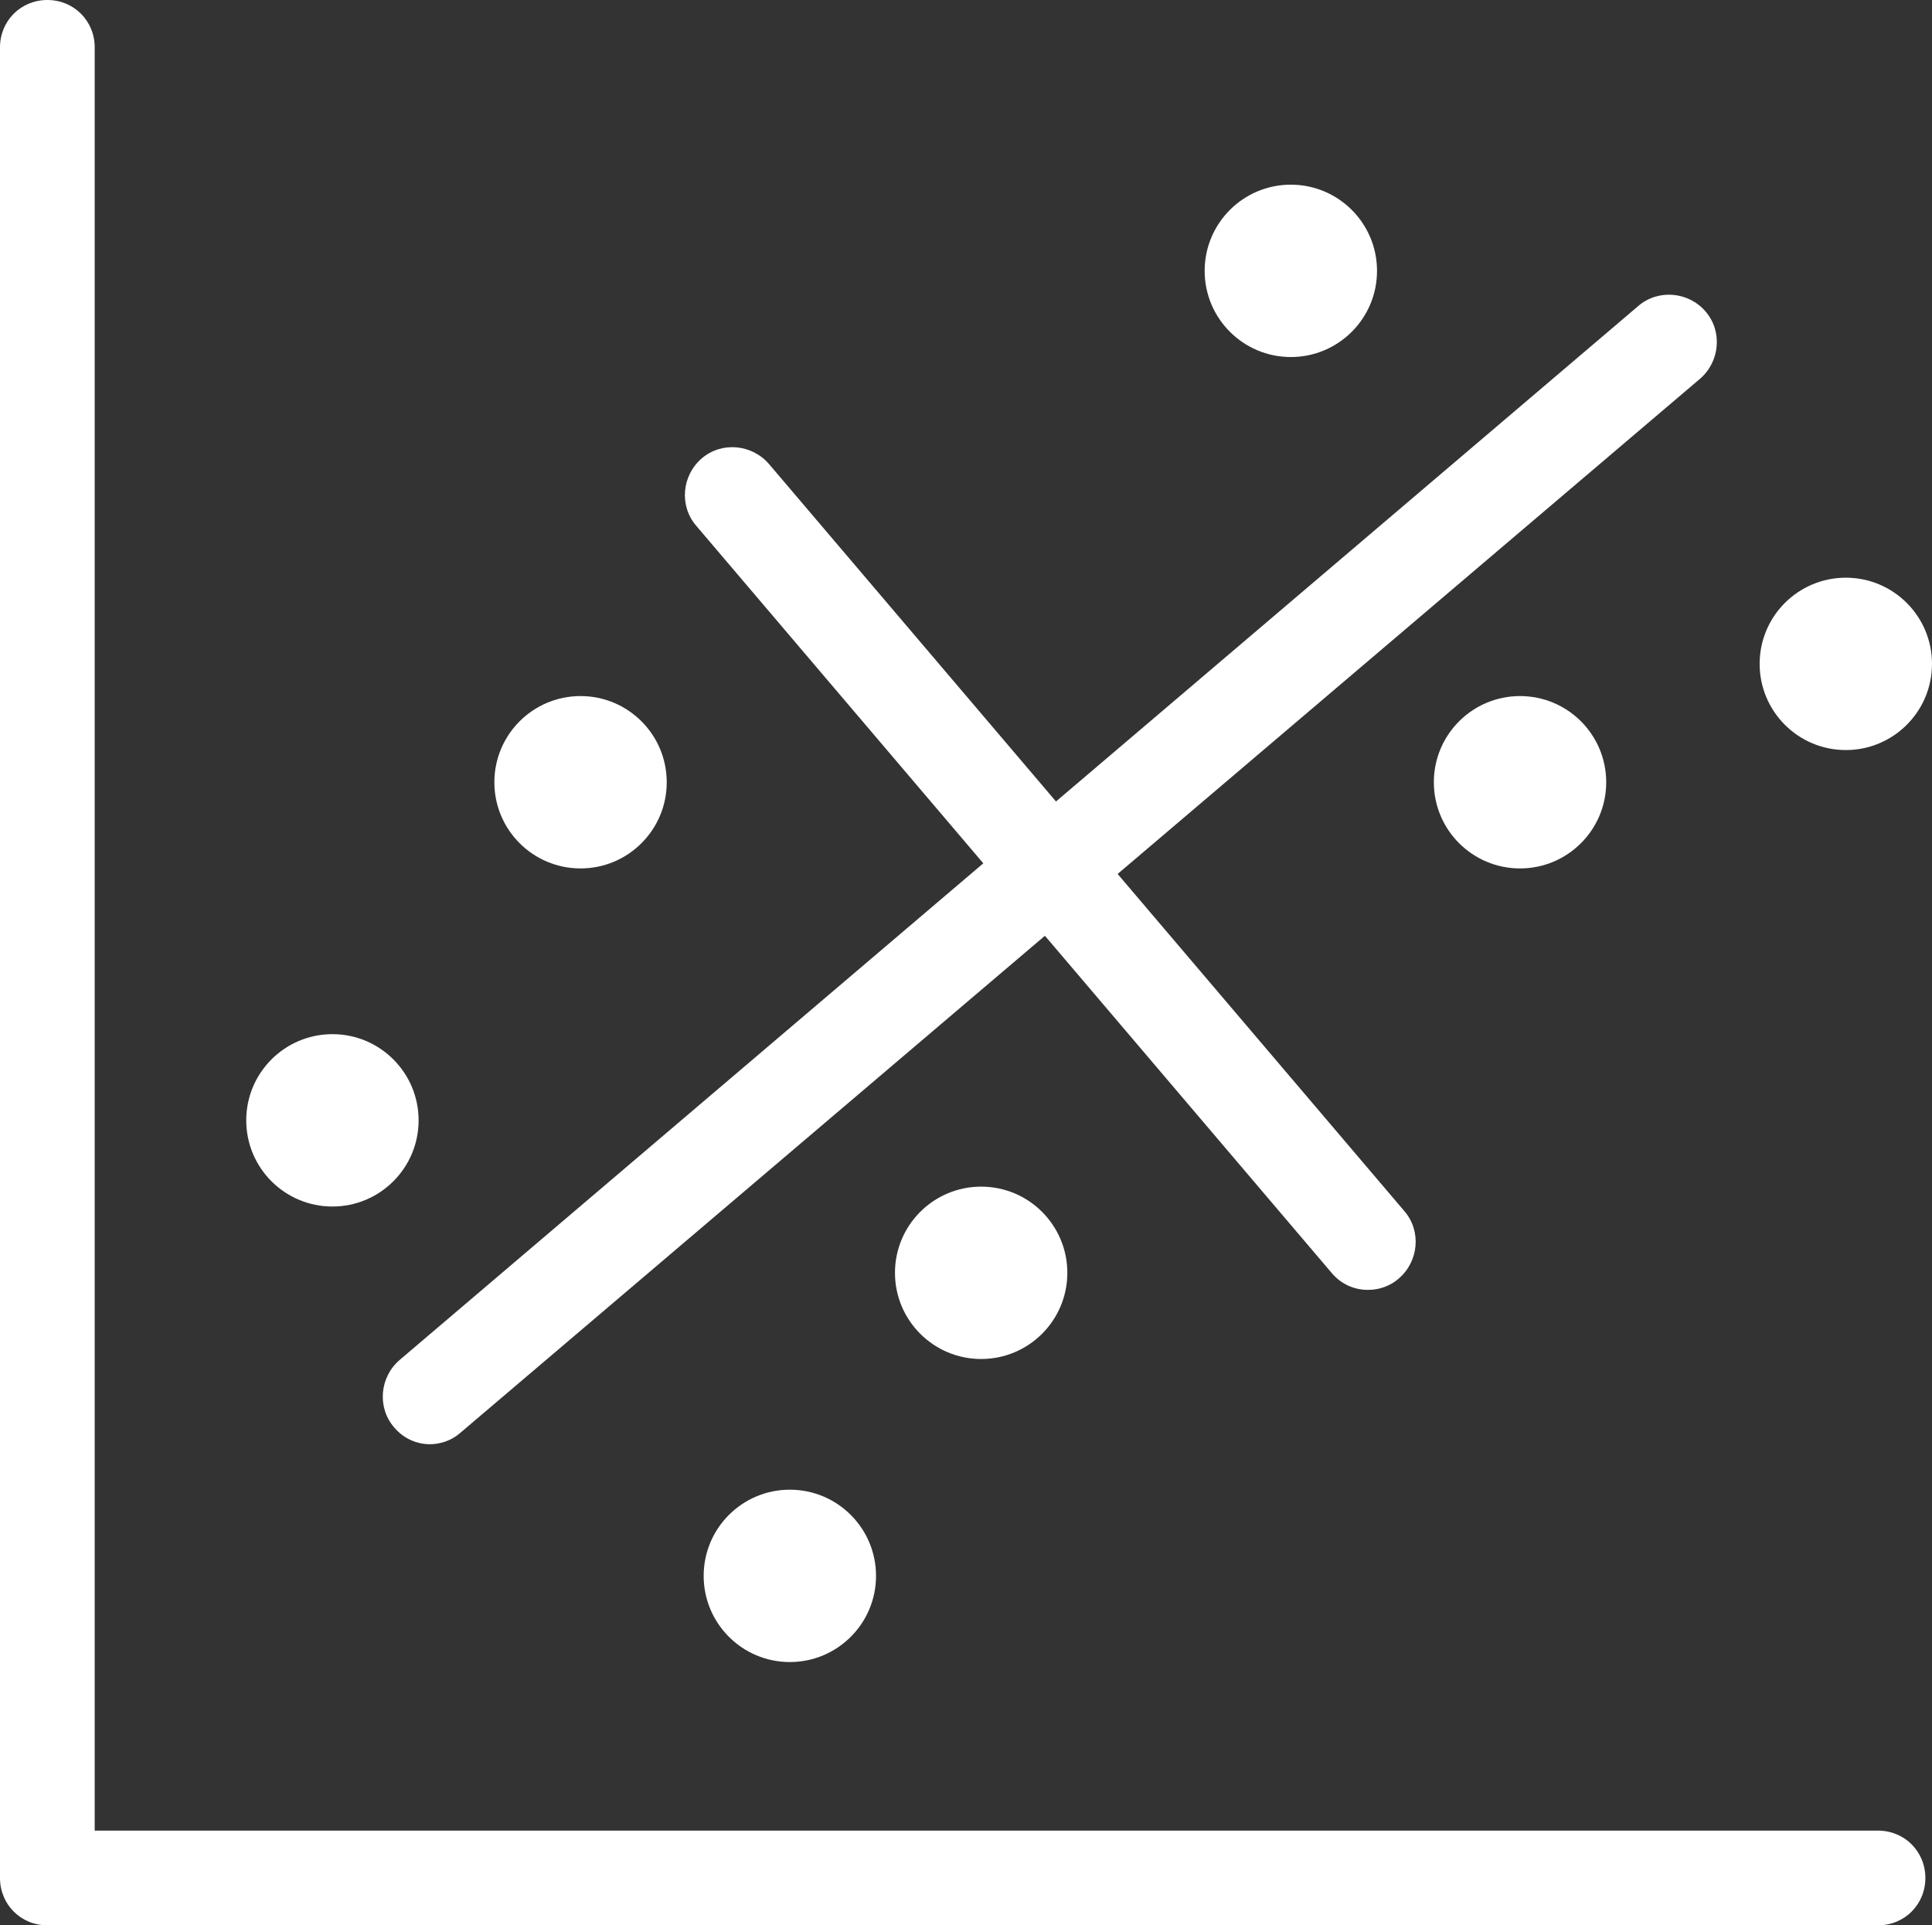 <?xml version="1.0" encoding="UTF-8"?>
<svg id="Capa_2" xmlns="http://www.w3.org/2000/svg" viewBox="0 0 20.4 20.33">
  <rect x="0" y="0" width="20.4" height="20.33" fill="#333333" stroke="none"/>
  <defs>
    <style>
      .cls-1 {
        fill: #fff;
      }
    </style>
  </defs>
  <g id="Capa_1-2" data-name="Capa_1">
    <g>
      <path class="cls-1" d="M19.83,20.33H.5c-.28,0-.5-.22-.5-.5V.5C0,.22.22,0,.5,0s.5.22.5.5v18.83h18.83c.28,0,.5.22.5.5s-.22.5-.5.5Z"/>
      <circle class="cls-1" cx="3.51" cy="11.83" r=".91"/>
      <circle class="cls-1" cx="13.63" cy="2.86" r=".91"/>
      <circle class="cls-1" cx="8.34" cy="16.64" r=".91"/>
      <circle class="cls-1" cx="19.49" cy="7.01" r=".91"/>
      <circle class="cls-1" cx="16.05" cy="8.26" r=".91"/>
      <circle class="cls-1" cx="10.36" cy="13.44" r=".91"/>
      <circle class="cls-1" cx="6.13" cy="8.26" r=".91"/>
      <path class="cls-1" d="M4.54,15.25c-.14,0-.28-.06-.38-.18-.18-.21-.15-.53.06-.71L17.3,3.23c.21-.18.53-.15.71.06.18.21.15.53-.06.71L4.86,15.13c-.09.08-.21.12-.32.12Z"/>
      <path class="cls-1" d="M14.44,13.62c-.14,0-.28-.06-.38-.18l-6.71-7.89c-.18-.21-.15-.53.06-.71.21-.18.53-.15.71.06l6.71,7.89c.18.21.15.53-.06.71-.09.08-.21.12-.32.12Z"/>
    </g>
  </g>
</svg>